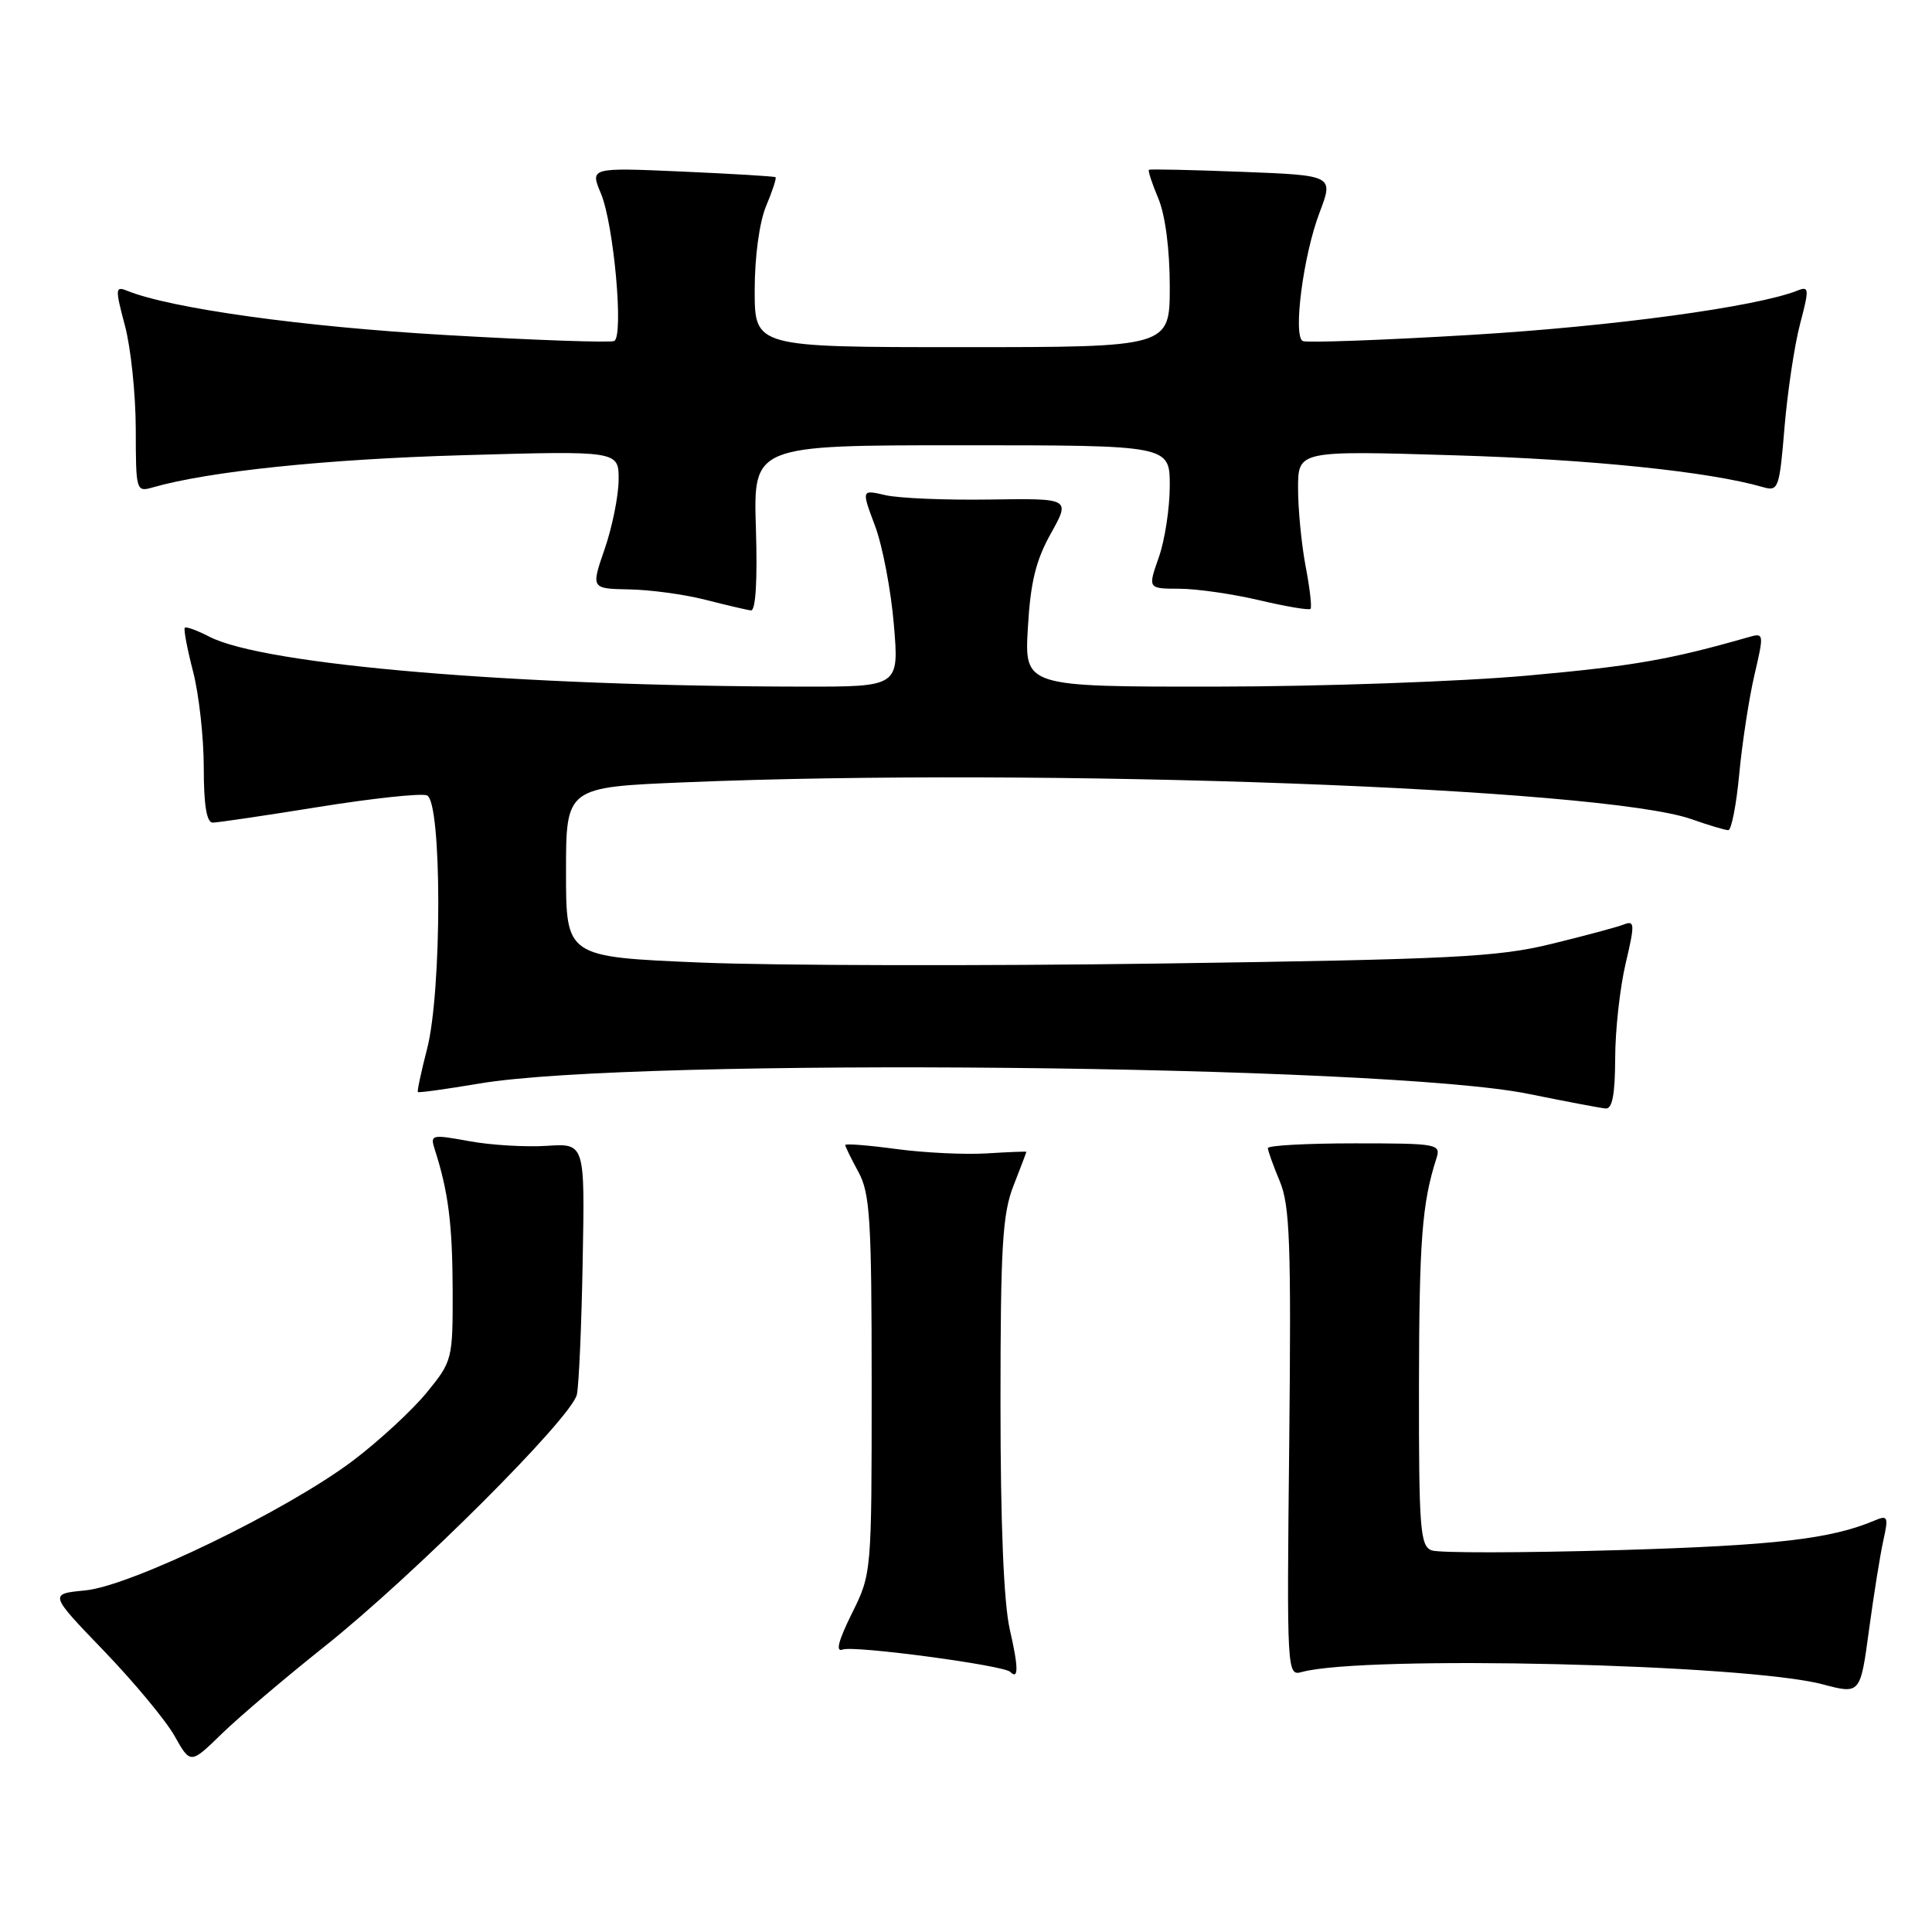 <?xml version="1.0" encoding="UTF-8" standalone="no"?>
<!DOCTYPE svg PUBLIC "-//W3C//DTD SVG 1.1//EN" "http://www.w3.org/Graphics/SVG/1.1/DTD/svg11.dtd" >
<svg xmlns="http://www.w3.org/2000/svg" xmlns:xlink="http://www.w3.org/1999/xlink" version="1.1" viewBox="0 0 256 256">
 <g >
 <path fill="currentColor"
d=" M 43.00 218.17 C 54.84 208.74 75.78 187.83 76.44 184.78 C 76.71 183.53 77.06 175.53 77.21 167.00 C 77.50 151.50 77.50 151.50 72.45 151.83 C 69.67 152.01 65.04 151.74 62.17 151.21 C 57.12 150.29 56.97 150.33 57.63 152.38 C 59.41 157.92 59.95 162.23 59.98 170.90 C 60.00 180.17 59.95 180.35 56.51 184.56 C 54.59 186.90 50.20 190.95 46.76 193.55 C 38.06 200.12 17.34 210.17 11.28 210.74 C 6.50 211.20 6.50 211.20 13.78 218.76 C 17.78 222.92 21.99 227.99 23.14 230.04 C 25.24 233.77 25.24 233.77 29.37 229.75 C 31.64 227.54 37.77 222.33 43.00 218.17 Z  M 249.56 204.08 C 250.25 200.97 250.14 200.74 248.41 201.47 C 242.60 203.93 235.25 204.78 214.44 205.40 C 201.75 205.77 190.62 205.79 189.69 205.43 C 188.18 204.85 188.00 202.58 188.02 183.64 C 188.05 164.37 188.42 159.45 190.33 153.50 C 190.95 151.58 190.52 151.50 179.49 151.50 C 173.17 151.50 168.00 151.78 168.00 152.13 C 168.00 152.47 168.71 154.45 169.58 156.53 C 170.92 159.74 171.10 164.83 170.83 191.20 C 170.50 221.70 170.53 222.10 172.50 221.55 C 180.71 219.30 231.35 220.49 241.50 223.18 C 246.50 224.50 246.50 224.50 247.65 216.00 C 248.28 211.32 249.14 205.96 249.56 204.08 Z  M 133.80 215.90 C 133.00 212.39 132.57 201.91 132.57 186.00 C 132.57 165.24 132.83 160.83 134.29 157.12 C 135.23 154.72 136.00 152.69 136.00 152.62 C 136.00 152.56 133.64 152.65 130.75 152.83 C 127.86 153.01 122.46 152.75 118.75 152.25 C 115.04 151.75 112.00 151.51 112.00 151.72 C 112.00 151.93 112.79 153.54 113.75 155.30 C 115.28 158.11 115.50 161.58 115.50 183.50 C 115.50 208.48 115.50 208.51 112.87 213.81 C 111.06 217.48 110.69 218.95 111.68 218.57 C 113.14 218.01 133.00 220.66 133.86 221.53 C 134.98 222.65 134.96 220.94 133.80 215.90 Z  M 214.02 140.25 C 214.02 136.54 214.65 130.88 215.40 127.69 C 216.65 122.38 216.62 121.93 215.13 122.51 C 214.23 122.86 209.90 124.02 205.50 125.09 C 198.44 126.82 192.39 127.12 154.00 127.67 C 130.07 128.01 102.51 127.95 92.75 127.54 C 75.00 126.79 75.00 126.79 75.00 115.55 C 75.00 104.31 75.00 104.31 90.75 103.66 C 138.32 101.69 212.39 104.40 224.15 108.55 C 226.41 109.35 228.59 110.00 229.01 110.00 C 229.42 110.00 230.08 106.64 230.46 102.54 C 230.85 98.43 231.75 92.54 232.47 89.45 C 233.76 83.90 233.75 83.83 231.64 84.44 C 221.22 87.42 216.45 88.25 202.50 89.51 C 193.70 90.31 175.08 90.97 161.12 90.98 C 135.74 91.00 135.74 91.00 136.20 83.16 C 136.54 77.16 137.26 74.23 139.25 70.68 C 141.84 66.03 141.84 66.03 131.17 66.19 C 125.30 66.28 119.07 66.02 117.32 65.61 C 114.14 64.87 114.14 64.87 115.95 69.69 C 116.94 72.33 118.06 78.21 118.44 82.75 C 119.14 91.00 119.14 91.00 106.32 90.98 C 68.41 90.93 34.99 88.12 27.73 84.36 C 26.13 83.53 24.67 83.00 24.49 83.18 C 24.31 83.36 24.80 85.96 25.58 88.97 C 26.36 91.98 27.00 97.71 27.00 101.72 C 27.00 106.68 27.38 109.00 28.19 109.00 C 28.84 109.00 35.18 108.06 42.26 106.92 C 49.35 105.78 55.79 105.09 56.57 105.39 C 58.57 106.16 58.58 131.35 56.58 139.03 C 55.80 142.04 55.26 144.59 55.37 144.70 C 55.48 144.82 59.16 144.31 63.54 143.57 C 84.16 140.09 183.46 141.07 202.50 144.94 C 207.45 145.94 212.06 146.82 212.75 146.88 C 213.64 146.97 214.00 145.04 214.02 140.25 Z  M 100.16 70.00 C 99.82 59.00 99.82 59.00 127.41 59.00 C 155.00 59.00 155.00 59.00 155.00 64.37 C 155.00 67.33 154.34 71.61 153.54 73.87 C 152.09 78.00 152.09 78.00 156.29 78.01 C 158.61 78.02 163.38 78.71 166.89 79.54 C 170.41 80.37 173.45 80.88 173.65 80.68 C 173.85 80.49 173.56 77.94 173.00 75.03 C 172.45 72.11 172.00 67.47 172.00 64.72 C 172.00 59.70 172.00 59.70 192.75 60.33 C 210.82 60.87 226.51 62.49 233.62 64.55 C 235.64 65.14 235.79 64.72 236.46 56.59 C 236.86 51.87 237.78 45.72 238.52 42.92 C 239.75 38.25 239.72 37.89 238.18 38.50 C 232.72 40.67 213.67 43.25 195.00 44.37 C 183.18 45.08 173.10 45.44 172.62 45.19 C 171.31 44.49 172.69 33.83 174.84 28.19 C 176.72 23.24 176.72 23.24 164.61 22.77 C 157.95 22.51 152.38 22.39 152.24 22.50 C 152.09 22.61 152.65 24.32 153.49 26.31 C 154.41 28.53 155.00 33.06 155.00 37.97 C 155.00 46.00 155.00 46.00 127.50 46.00 C 100.00 46.00 100.00 46.00 100.00 38.47 C 100.00 34.01 100.62 29.46 101.51 27.31 C 102.35 25.32 102.91 23.60 102.76 23.48 C 102.62 23.36 97.03 23.03 90.34 22.73 C 78.18 22.20 78.18 22.20 79.63 25.65 C 81.33 29.73 82.67 44.51 81.39 45.18 C 80.90 45.43 70.83 45.08 59.00 44.39 C 40.07 43.30 22.63 40.87 16.82 38.52 C 15.27 37.89 15.25 38.25 16.56 43.17 C 17.34 46.10 17.98 52.26 17.99 56.87 C 18.00 65.07 18.04 65.22 20.25 64.58 C 27.64 62.46 43.12 60.84 61.25 60.32 C 82.00 59.72 82.00 59.72 81.97 63.61 C 81.95 65.75 81.12 69.86 80.12 72.75 C 78.31 78.00 78.31 78.00 83.40 78.10 C 86.21 78.15 90.75 78.77 93.50 79.48 C 96.25 80.18 98.95 80.82 99.50 80.88 C 100.13 80.96 100.38 76.95 100.16 70.00 Z "/>
</g>
</svg>